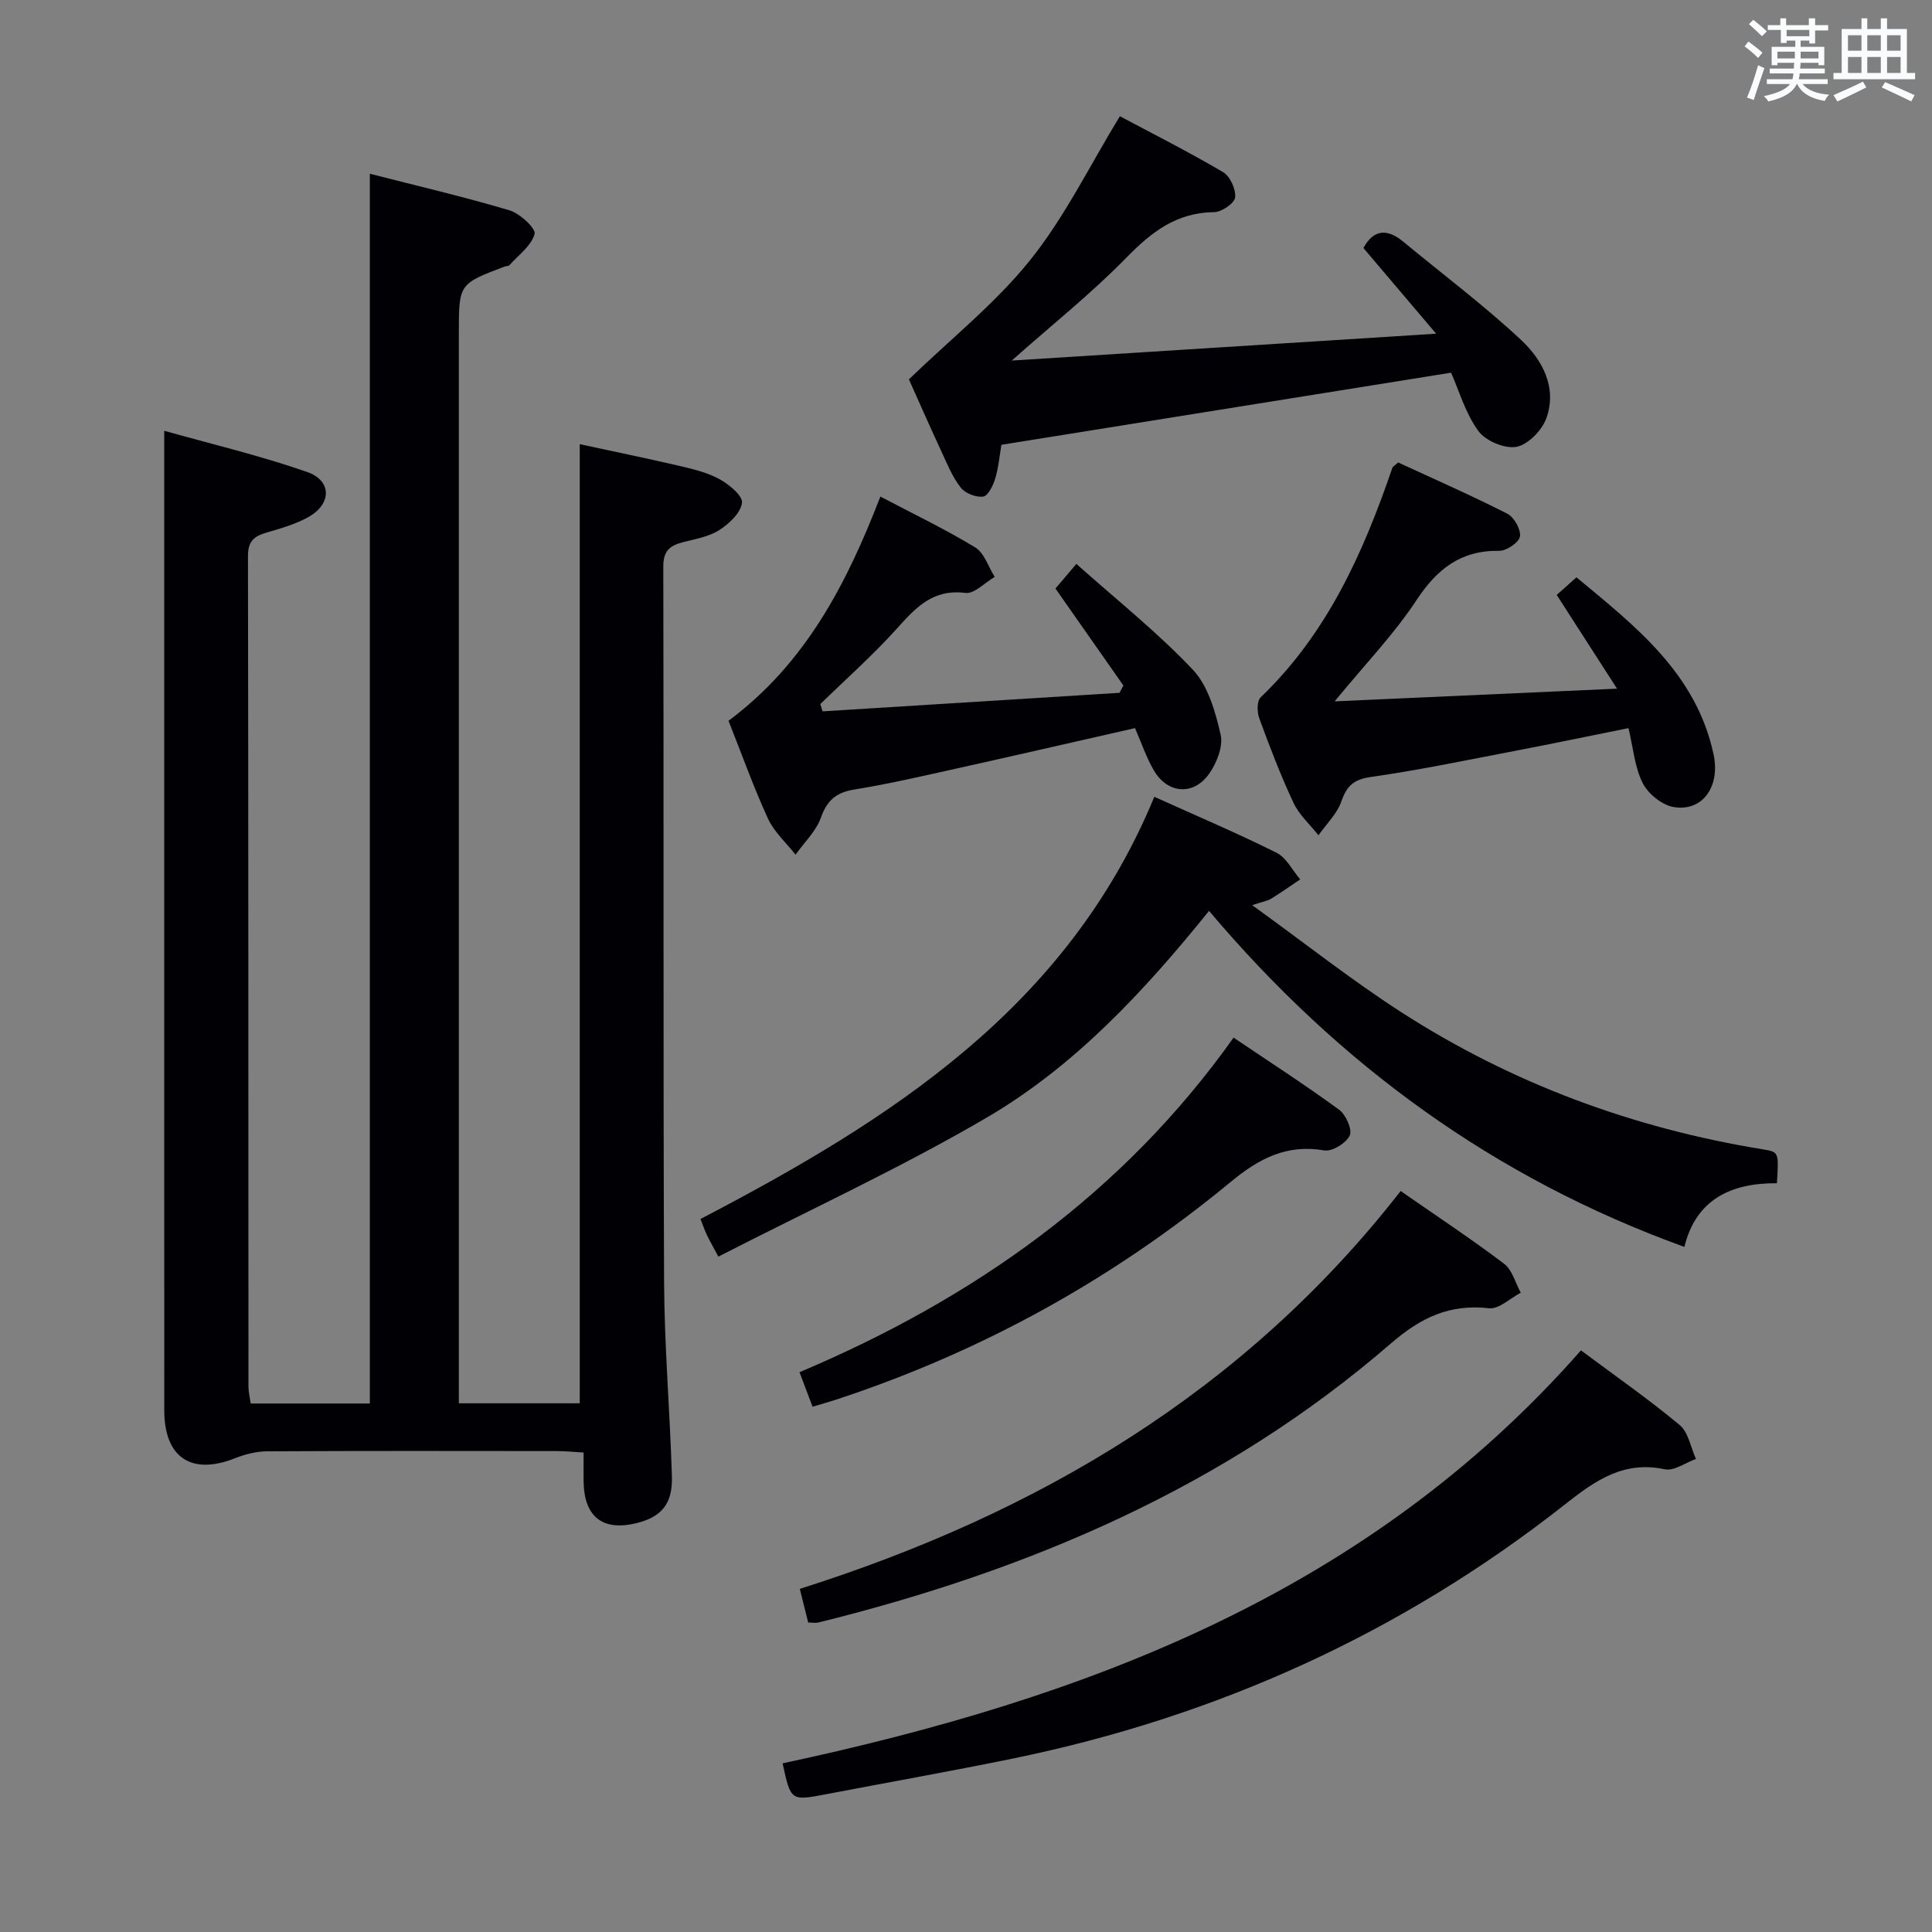 <svg enable-background="new 0 0 400 400" viewBox="0 0 400 400" xmlns="http://www.w3.org/2000/svg"><rect x="0" y="0" width="400" height="400" fill="#808080" stroke="none"/><g fill="#010105"><path d="m34 89.19c9.7 2.73 19.81 5.12 29.57 8.52 5.16 1.79 5.12 6.6.33 9.31-2.7 1.53-5.82 2.39-8.82 3.28-2.53.75-3.75 1.81-3.74 4.81.1 57.32.07 114.64.1 171.96 0 1.12.29 2.24.47 3.51h24.66c0-84.79 0-169.33 0-254.61 9.58 2.46 19.34 4.73 28.92 7.58 2.15.64 5.5 3.76 5.19 4.89-.67 2.45-3.33 4.37-5.22 6.47-.18.21-.64.15-.95.27-9.51 3.59-9.51 3.6-9.51 13.79v215.45 6.12h25.03c0-66.17 0-132.05 0-198.58 6.37 1.38 13.4 2.82 20.39 4.44 2.9.68 5.91 1.37 8.48 2.77 2 1.09 4.9 3.45 4.72 4.92-.25 2.09-2.66 4.35-4.71 5.66-2.15 1.38-4.93 1.84-7.49 2.5-2.69.69-4.1 1.76-4.09 5.02.12 49.32-.04 98.65.16 147.97.06 13.46 1.21 26.91 1.62 40.38.17 5.75-2.13 8.43-7.3 9.72-7 1.74-10.86-1.27-10.98-8.56-.03-1.82 0-3.64 0-6.05-2.02-.11-3.77-.3-5.52-.3-20-.02-39.99-.06-59.99.05-2.23.01-4.57.6-6.66 1.43-9.04 3.59-14.65-.12-14.65-9.94-.02-57.66-.01-115.31-.01-172.96 0-9.47 0-18.93 0-29.82z"/><path d="m238.99 164.97c9.05 4.09 17.32 7.59 25.33 11.6 2.03 1.02 3.27 3.63 4.87 5.5-2.01 1.35-3.99 2.74-6.04 4.02-.64.4-1.46.51-3.9 1.31 10.96 7.91 20.57 15.52 30.82 22.13 22.9 14.77 48.01 24.05 74.91 28.43 3.32.54 3.32.57 2.91 7.02-9.28-.08-16.73 3.2-19.16 13.18-39.26-14.21-71.44-37.65-98.41-69.57-13.48 16.71-27.83 32.14-46 42.78-17.86 10.45-36.76 19.14-55.59 28.8-1.18-2.22-1.82-3.31-2.36-4.45-.49-1.03-.86-2.12-1.34-3.34 39.3-20.5 75.94-43.73 93.96-87.41z"/><path d="m207.33 92.09c-.37 2.15-.58 4.64-1.28 6.99-.43 1.43-1.48 3.59-2.49 3.73-1.48.21-3.72-.67-4.65-1.86-1.71-2.17-2.79-4.86-3.97-7.41-2.44-5.26-4.77-10.56-6.76-15 8.71-8.42 17.93-15.75 25.12-24.71 7.18-8.96 12.32-19.55 18.56-29.77 6.86 3.66 14.25 7.39 21.37 11.58 1.45.86 2.68 3.56 2.49 5.24-.14 1.21-2.78 3.02-4.33 3.04-7.79.07-13 4.11-18.21 9.45-7.15 7.32-15.21 13.74-23.71 21.28 29.46-1.86 57.91-3.66 87.87-5.56-5.64-6.64-10.33-12.17-15.06-17.74 2.08-3.83 4.87-4.11 8.24-1.32 8.17 6.76 16.69 13.14 24.42 20.37 4.37 4.09 7.5 9.82 5.22 16.18-.9 2.51-3.79 5.48-6.2 5.93-2.42.45-6.39-1.23-7.89-3.29-2.66-3.64-3.96-8.27-5.64-12.06-31.01 4.98-61.92 9.93-93.1 14.93z"/><path d="m327.32 279.58c7.22 5.38 14.06 10.14 20.44 15.46 1.81 1.51 2.28 4.63 3.37 7.02-2.16.77-4.54 2.54-6.45 2.14-8.5-1.81-14.34 2.28-20.58 7.2-33.87 26.69-72.16 44.02-114.36 52.68-12.84 2.63-25.75 4.92-38.62 7.38-7.4 1.41-7.4 1.43-9.09-6.38 62.7-13.4 121.17-35.29 165.29-85.5z"/><path d="m150.83 149.23c16.02-11.92 24.53-28.52 31.44-46.42 6.8 3.58 13.41 6.74 19.64 10.53 1.88 1.14 2.72 4.02 4.03 6.1-2.03 1.18-4.22 3.56-6.07 3.32-6.66-.85-10.19 2.94-14.08 7.27-4.98 5.55-10.6 10.52-15.95 15.74.15.5.31 1 .46 1.51 20.5-1.28 40.99-2.56 61.49-3.84.26-.51.52-1.02.79-1.52-4.62-6.59-9.24-13.18-14.06-20.07 1.02-1.2 2.28-2.68 4.33-5.1 8.3 7.41 16.76 14.13 24.1 21.89 3.18 3.36 4.69 8.73 5.77 13.46.56 2.45-.83 5.95-2.44 8.18-3.27 4.53-8.6 4.02-11.4-.8-1.56-2.68-2.56-5.69-3.89-8.73-12.65 2.87-25.38 5.8-38.13 8.63-6.63 1.47-13.27 3-19.97 4.08-3.71.6-5.64 2.19-6.92 5.8-1.01 2.83-3.45 5.15-5.26 7.69-1.94-2.47-4.43-4.69-5.71-7.47-2.97-6.46-5.37-13.2-8.17-20.25z"/><path d="m289.48 95.75c7.4 3.42 15.11 6.8 22.6 10.61 1.4.71 2.84 3.28 2.61 4.71-.21 1.24-2.78 2.99-4.29 2.97-7.96-.12-12.86 3.74-17.13 10.22-4.64 7.03-10.58 13.2-16.95 20.95 19.69-.89 38.36-1.73 58.47-2.63-4.5-6.99-8.4-13.04-12.49-19.41 1.07-.95 2.38-2.12 4.09-3.64 12.27 10.17 24.76 19.89 28.37 36.58 1.46 6.73-2.24 11.94-8.19 10.99-2.41-.38-5.3-2.7-6.44-4.92-1.68-3.28-1.98-7.27-2.97-11.43-7.8 1.57-15.38 3.15-22.98 4.61-10.09 1.93-20.17 4.05-30.33 5.5-3.6.51-5.02 1.85-6.15 5.1-.9 2.56-3.1 4.66-4.73 6.97-1.75-2.22-3.99-4.21-5.16-6.7-2.67-5.7-4.93-11.61-7.1-17.53-.47-1.28-.49-3.57.3-4.33 13.76-13.19 21.25-29.93 27.27-47.53.09-.25.46-.42 1.2-1.09z"/><path d="m289.99 246.59c7.58 5.27 14.66 9.94 21.41 15.05 1.7 1.28 2.33 3.96 3.46 6-2.19 1.14-4.52 3.45-6.56 3.22-8.15-.92-14.12 1.91-20.32 7.28-34.32 29.71-74.87 46.97-118.49 57.77-.61.15-1.28.02-2.16.02-.52-2.09-1.03-4.13-1.74-6.97 49.16-15.59 92.01-40.79 124.4-82.37z"/><path d="m255.4 214.83c7.63 5.15 14.88 9.83 21.84 14.92 1.41 1.03 2.78 4.11 2.21 5.34-.73 1.57-3.64 3.37-5.27 3.09-7.79-1.34-13.51 1.68-19.35 6.5-24.33 20.1-51.53 35.15-81.55 45.04-1.55.51-3.12.95-5.05 1.53-.88-2.32-1.67-4.44-2.7-7.15 36.02-15.22 66.92-36.96 89.87-69.27z"/></g><path d="m361.2 9.6.8-1c.9.7 1.9 1.4 2.9 2.3l-.9 1.1c-1-1-2-1.8-2.8-2.4zm.5 10.6c.9-2.1 1.6-4.3 2.3-6.7.4.2.8.4 1.3.6-.7 2.1-1.5 4.3-2.2 6.6zm.4-15.2.9-.9c1 .8 2 1.6 2.8 2.4l-1 1c-.9-.9-1.8-1.7-2.7-2.5zm12.5-1.2h1.2v1.4h2.7v1.1h-2.7v2.7h-1.2v-.6h-1.8v1.3h4.9v3.8h-1.2v-.5h-3.7c0 .4-.1.9-.1 1.2h5.1v1h-5.2c0 .5-.1.9-.2 1.2h6v1h-5.2c1.1 1.3 2.9 2 5.5 2.2-.4.4-.7.8-.9 1.3-2.9-.5-4.8-1.6-5.7-3.5h-.1c-.8 1.7-2.7 2.9-5.9 3.6-.2-.4-.6-.8-.9-1.1 2.8-.6 4.6-1.4 5.4-2.5h-4.8v-1h5.3c.1-.3.2-.7.2-1.2h-4.9v-1h5c0-.4 0-.8.1-1.2h-3.5v.5h-1.2v-3.8h4.9v-1.3h-1.8v.5h-1.2v-2.7h-2.7v-1h2.6v-1.4h1.2v1.4h4.7v-1.4zm-6.6 8.3h3.6c0-.4 0-.9 0-1.4h-3.6zm1.9-4.6h4.7v-1.3h-4.7zm6.6 3.2h-3.7v1.4h3.7z" fill="#fafbfc"/><path d="m385.3 3.8h1.3v2.2h2.8v-2.2h1.3v2.2h4.1v9.1h1.7v1.3h-16.9v-1.3h1.7v-9.1h4.1v-2.2zm.4 13.1.7 1.2c-1.8.9-3.8 1.9-6 2.9-.2-.4-.5-.8-.8-1.3 2.3-1 4.3-1.9 6.1-2.8zm-3.1-6.4h2.8v-3.2h-2.8zm0 4.6h2.8v-3.3h-2.8zm4-4.6h2.8v-3.2h-2.8zm0 4.6h2.8v-3.3h-2.8zm3.7 1.9c2.1.9 4.1 1.8 6.1 2.7l-.7 1.3c-2.2-1.1-4.2-2-6.1-2.9zm3.2-9.7h-2.8v3.2h2.8zm-2.8 7.8h2.8v-3.3h-2.8z" fill="#fafbfc"/></svg>
